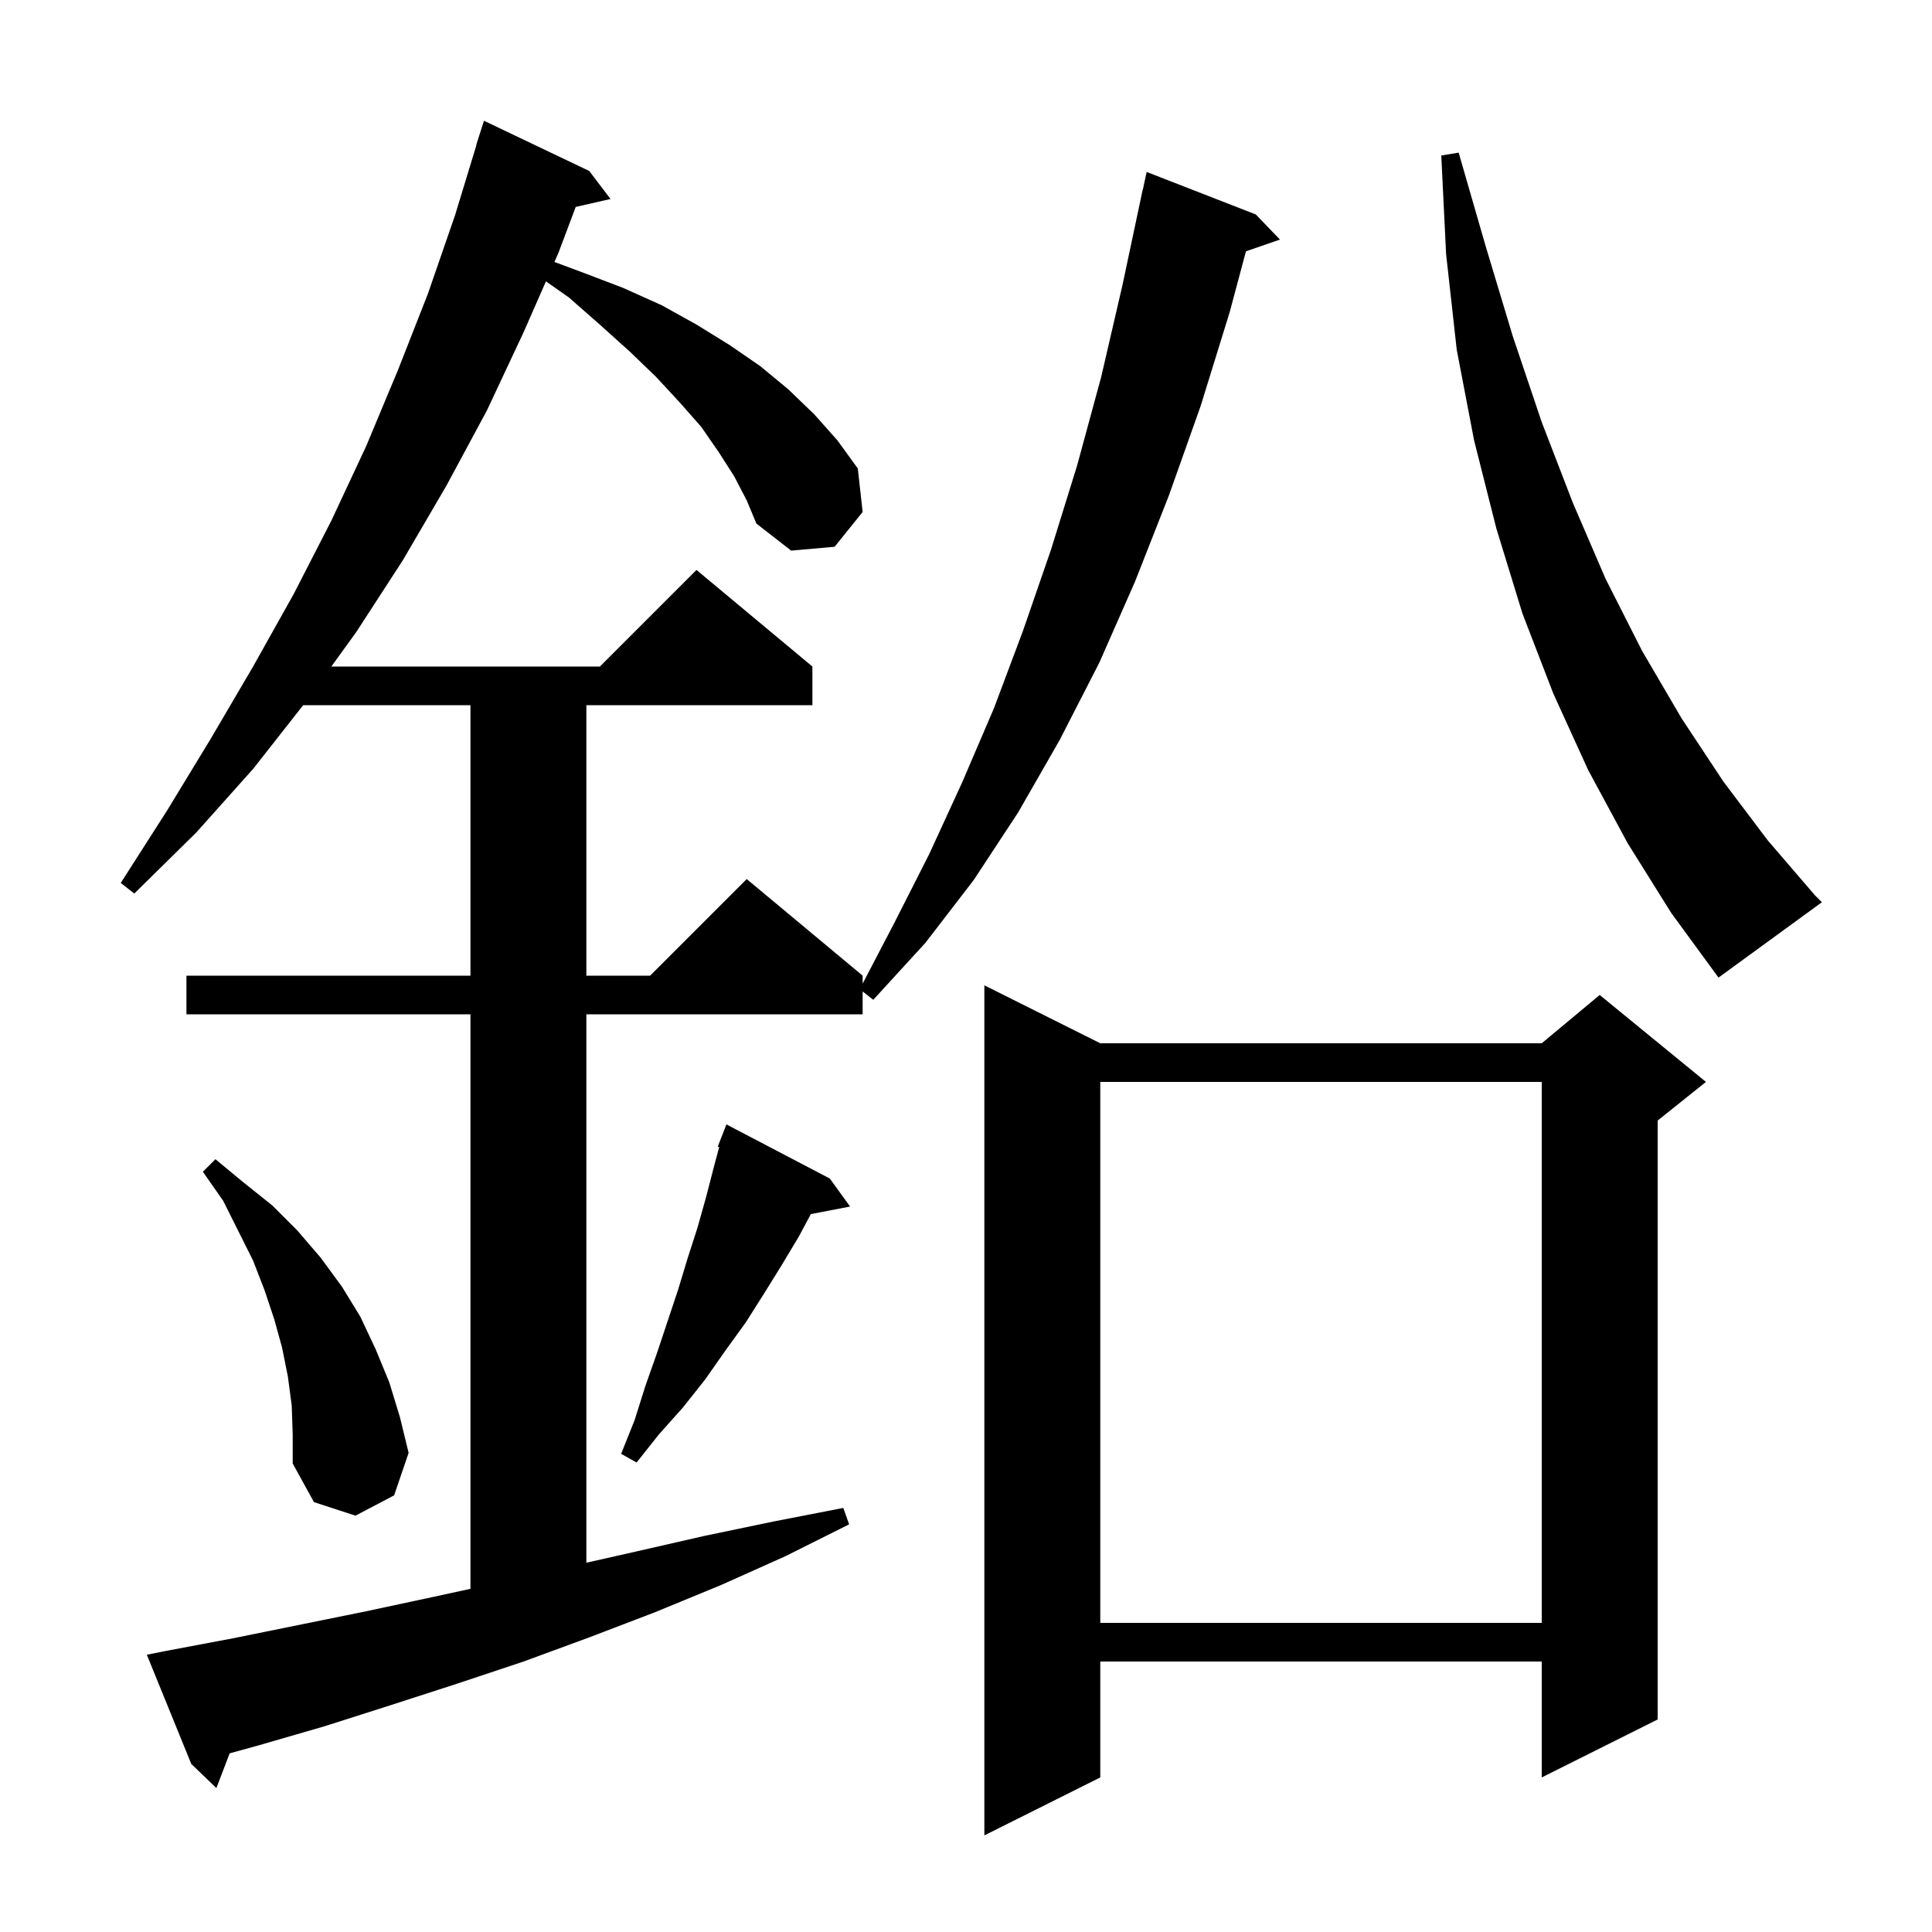 <svg xmlns="http://www.w3.org/2000/svg" xmlns:xlink="http://www.w3.org/1999/xlink" version="1.1" baseProfile="full" viewBox="0 0 200 200" width="200" height="200">
<g fill="black">
<path d="M 113.9 108.0 L 159.6 108.0 L 165.6 103.0 L 176.6 112.0 L 171.6 116.0 L 171.6 178.0 L 159.6 184.0 L 159.6 172.0 L 113.9 172.0 L 113.9 184.0 L 101.9 190.0 L 101.9 102.0 Z M 76.0 49.3 L 74.4 46.8 L 72.6 44.2 L 70.4 41.7 L 67.9 39.0 L 65.2 36.4 L 62.2 33.7 L 58.9 30.8 L 56.516 29.125 L 54.2 34.4 L 50.4 42.5 L 46.2 50.3 L 41.7 58.0 L 36.9 65.4 L 34.3 69.0 L 62.1 69.0 L 72.1 59.0 L 84.1 69.0 L 84.1 73.0 L 60.7 73.0 L 60.7 101.0 L 67.3 101.0 L 77.3 91.0 L 89.3 101.0 L 89.3 101.825 L 92.6 95.5 L 96.2 88.4 L 99.6 81.0 L 102.9 73.3 L 105.9 65.3 L 108.8 56.9 L 111.5 48.2 L 114.0 39.0 L 116.2 29.5 L 118.3 19.6 L 118.314 19.603 L 118.7 17.8 L 130.0 22.2 L 132.5 24.8 L 128.98 26.016 L 127.3 32.3 L 124.3 42.0 L 121.0 51.3 L 117.5 60.2 L 113.8 68.6 L 109.7 76.6 L 105.4 84.1 L 100.8 91.1 L 95.8 97.6 L 90.4 103.5 L 89.3 102.636 L 89.3 105.0 L 60.7 105.0 L 60.7 161.772 L 65.9 160.6 L 72.9 159.0 L 80.1 157.5 L 87.3 156.1 L 87.9 157.8 L 81.3 161.1 L 74.6 164.1 L 67.8 166.9 L 61.0 169.5 L 54.2 172.0 L 47.3 174.3 L 40.5 176.5 L 33.6 178.7 L 26.7 180.7 L 23.774 181.506 L 22.4 185.1 L 19.8 182.6 L 15.2 171.3 L 17.2 170.9 L 24.1 169.6 L 37.9 166.8 L 44.9 165.3 L 48.7 164.474 L 48.7 105.0 L 19.3 105.0 L 19.3 101.0 L 48.7 101.0 L 48.7 73.0 L 31.386 73.0 L 26.2 79.6 L 20.3 86.2 L 13.9 92.5 L 12.5 91.4 L 17.3 83.9 L 21.8 76.5 L 26.2 69.0 L 30.4 61.5 L 34.3 53.9 L 37.9 46.2 L 41.2 38.3 L 44.3 30.4 L 47.1 22.3 L 49.324 15.006 L 49.3 15.0 L 50.1 12.5 L 61.0 17.7 L 63.2 20.6 L 59.599 21.421 L 57.8 26.2 L 57.396 27.12 L 60.3 28.2 L 64.5 29.8 L 68.5 31.6 L 72.1 33.6 L 75.5 35.7 L 78.7 37.9 L 81.6 40.3 L 84.3 42.9 L 86.7 45.6 L 88.8 48.5 L 89.3 53.0 L 86.4 56.6 L 81.9 57.0 L 78.3 54.2 L 77.3 51.8 Z M 113.9 112.0 L 113.9 168.0 L 159.6 168.0 L 159.6 112.0 Z M 30.2 145.5 L 29.8 142.5 L 29.2 139.5 L 28.4 136.6 L 27.4 133.6 L 26.2 130.5 L 23.1 124.3 L 21.0 121.3 L 22.3 120.0 L 25.2 122.4 L 28.2 124.8 L 30.8 127.4 L 33.2 130.2 L 35.4 133.2 L 37.3 136.3 L 38.9 139.7 L 40.3 143.1 L 41.4 146.7 L 42.3 150.4 L 40.8 154.8 L 36.8 156.9 L 32.5 155.5 L 30.3 151.5 L 30.3 148.5 Z M 85.9 122.0 L 88.0 124.9 L 83.935 125.684 L 82.7 128.0 L 80.9 131.0 L 79.1 133.9 L 77.2 136.9 L 75.1 139.8 L 73.0 142.8 L 70.7 145.7 L 68.2 148.5 L 65.9 151.4 L 64.3 150.5 L 65.7 147.0 L 66.8 143.5 L 68.0 140.1 L 70.2 133.5 L 71.2 130.2 L 72.2 127.1 L 73.1 123.9 L 73.9 120.8 L 74.449 118.742 L 74.3 118.7 L 75.2 116.4 Z M 168.5 87.3 L 164.4 79.7 L 160.8 71.8 L 157.6 63.5 L 154.9 54.7 L 152.6 45.6 L 150.8 36.2 L 149.7 26.3 L 149.2 16.1 L 151.0 15.8 L 153.8 25.5 L 156.6 34.8 L 159.6 43.7 L 162.8 52.0 L 166.2 59.9 L 170.0 67.4 L 174.1 74.4 L 178.4 80.9 L 183.0 87.0 L 187.9 92.7 L 188.6 93.4 L 177.9 101.2 L 173.0 94.5 Z " />
</g>
</svg>
